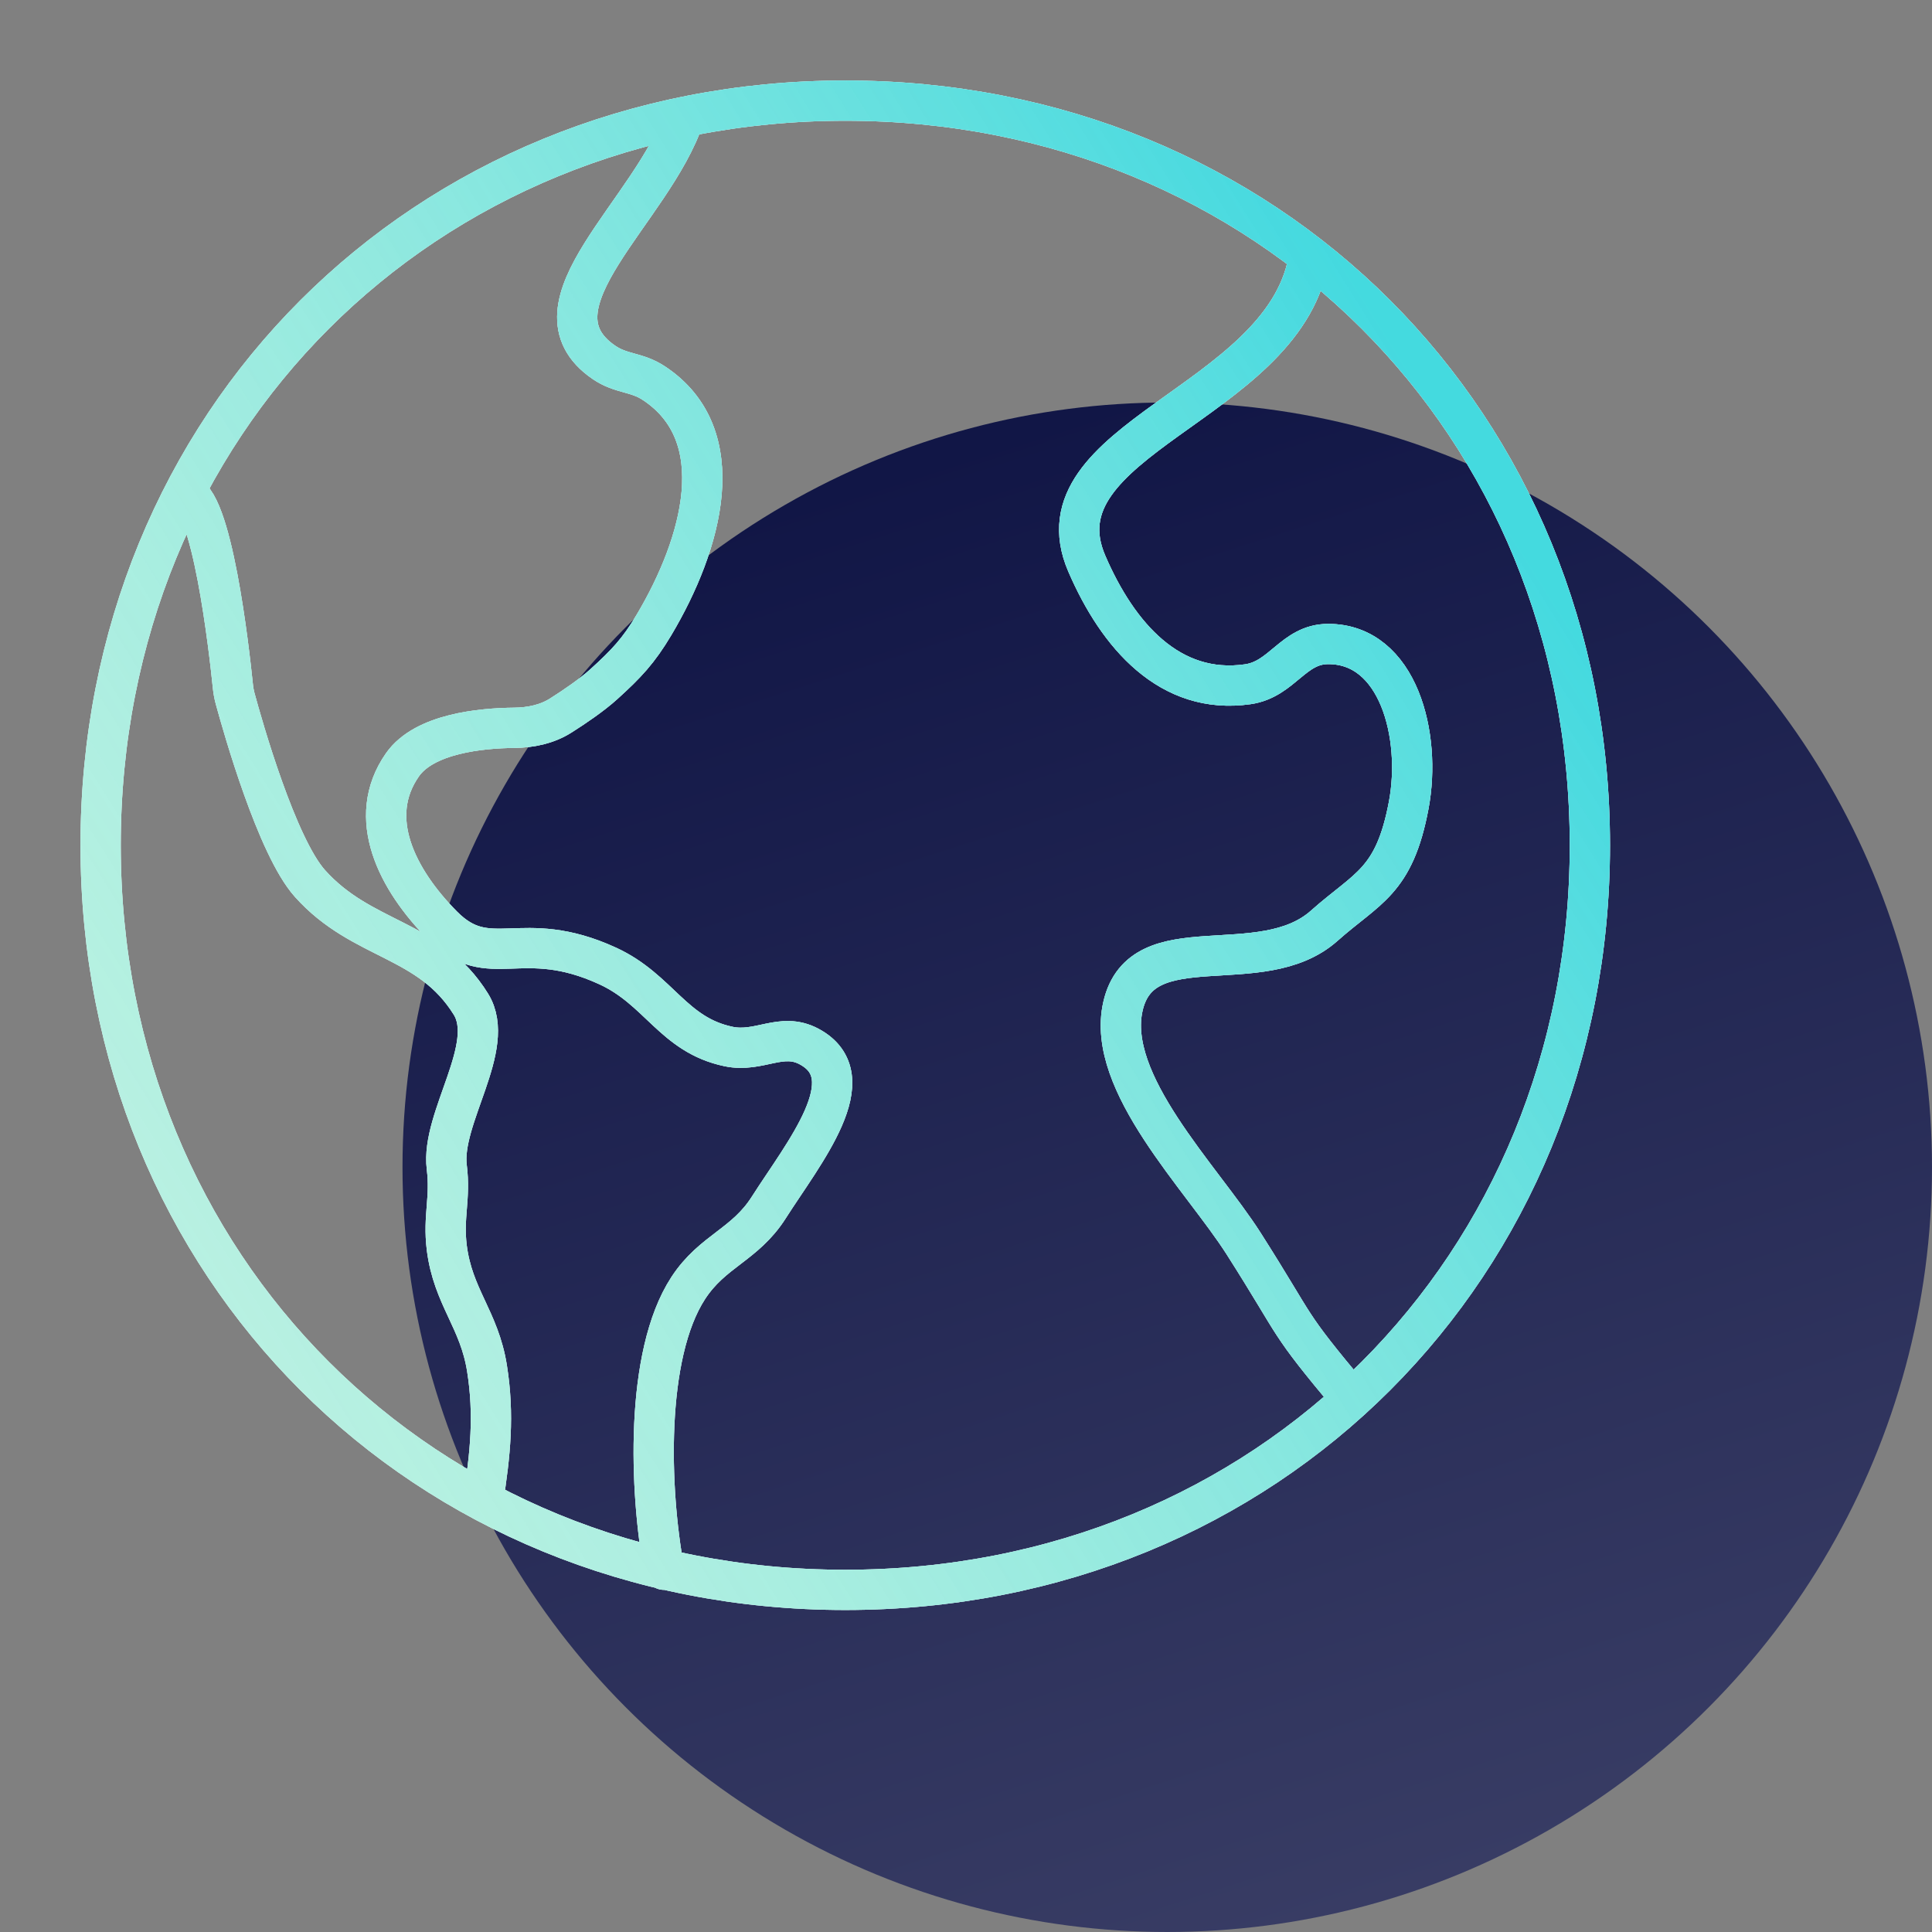 <svg width="48" height="48" viewBox="0 0 48 48" fill="none" xmlns="http://www.w3.org/2000/svg">
<rect x="0" y="0" width="48" height="48" fill="#808080" stroke="none"/>
<circle cx="29" cy="29" r="19" fill="url(#paint0_linear)"/>
<path d="M17 2.903C16.219 5.246 12.966 7.599 15 9C15.436 9.3 15.809 9.23 16.25 9.523C18.203 10.817 17.448 13.509 16.25 15.523C15.864 16.172 15.56 16.493 15 17C14.703 17.269 14.272 17.562 13.932 17.777C13.59 17.994 13.184 18.078 12.778 18.082C11.955 18.09 10.544 18.224 10 19C9.076 20.318 9.866 21.857 11 23C12.161 24.17 12.942 23.007 15.1 24C16.379 24.589 16.722 25.71 18.1 26C18.864 26.161 19.411 25.632 20.1 26C21.521 26.758 19.965 28.642 19.1 30C18.507 30.932 17.704 31.075 17.1 32C16.012 33.668 16.137 37.042 16.5 39M4.565 12.275C5.262 12.275 5.699 16.196 5.785 17.04C5.796 17.148 5.814 17.251 5.842 17.355C6.036 18.07 6.877 21.029 7.7 21.949C9.002 23.404 10.672 23.289 11.7 24.949C12.35 25.999 10.947 27.774 11.1 28.999C11.197 29.774 11.004 30.224 11.1 30.999C11.254 32.225 11.908 32.779 12.1 33.999C12.283 35.156 12.183 36.134 12 37.291M33.586 34.757C31.905 32.748 32.306 33.11 30.9 30.9C29.851 29.253 27.464 26.903 27.9 25C28.369 22.95 31.328 24.398 32.9 23C33.968 22.049 34.64 21.919 35 20C35.322 18.283 34.746 16 33 16C32.127 16 31.864 16.877 31 17C29.067 17.276 27.772 15.793 27 14C25.671 10.915 31.814 10.04 32.5 6.5M39.5 21C39.5 31.493 31.493 39.5 21 39.5C10.507 39.5 2.5 31.493 2.5 21C2.5 10.507 10.507 2.5 21 2.5C31.493 2.5 39.5 10.507 39.5 21Z" stroke="white" stroke-linecap="round"/>
<path d="M17 2.903C16.219 5.246 12.966 7.599 15 9C15.436 9.3 15.809 9.23 16.25 9.523C18.203 10.817 17.448 13.509 16.25 15.523C15.864 16.172 15.56 16.493 15 17C14.703 17.269 14.272 17.562 13.932 17.777C13.59 17.994 13.184 18.078 12.778 18.082C11.955 18.09 10.544 18.224 10 19C9.076 20.318 9.866 21.857 11 23C12.161 24.17 12.942 23.007 15.1 24C16.379 24.589 16.722 25.71 18.1 26C18.864 26.161 19.411 25.632 20.1 26C21.521 26.758 19.965 28.642 19.1 30C18.507 30.932 17.704 31.075 17.1 32C16.012 33.668 16.137 37.042 16.5 39M4.565 12.275C5.262 12.275 5.699 16.196 5.785 17.04C5.796 17.148 5.814 17.251 5.842 17.355C6.036 18.07 6.877 21.029 7.7 21.949C9.002 23.404 10.672 23.289 11.7 24.949C12.35 25.999 10.947 27.774 11.1 28.999C11.197 29.774 11.004 30.224 11.1 30.999C11.254 32.225 11.908 32.779 12.1 33.999C12.283 35.156 12.183 36.134 12 37.291M33.586 34.757C31.905 32.748 32.306 33.11 30.9 30.9C29.851 29.253 27.464 26.903 27.9 25C28.369 22.95 31.328 24.398 32.9 23C33.968 22.049 34.64 21.919 35 20C35.322 18.283 34.746 16 33 16C32.127 16 31.864 16.877 31 17C29.067 17.276 27.772 15.793 27 14C25.671 10.915 31.814 10.04 32.5 6.5M39.5 21C39.5 31.493 31.493 39.5 21 39.5C10.507 39.5 2.5 31.493 2.5 21C2.5 10.507 10.507 2.5 21 2.5C31.493 2.5 39.5 10.507 39.5 21Z" stroke="#AAEEF1" stroke-linecap="round"/>
<path d="M17 2.903C16.219 5.246 12.966 7.599 15 9C15.436 9.3 15.809 9.23 16.25 9.523C18.203 10.817 17.448 13.509 16.25 15.523C15.864 16.172 15.56 16.493 15 17C14.703 17.269 14.272 17.562 13.932 17.777C13.59 17.994 13.184 18.078 12.778 18.082C11.955 18.09 10.544 18.224 10 19C9.076 20.318 9.866 21.857 11 23C12.161 24.17 12.942 23.007 15.1 24C16.379 24.589 16.722 25.71 18.1 26C18.864 26.161 19.411 25.632 20.1 26C21.521 26.758 19.965 28.642 19.1 30C18.507 30.932 17.704 31.075 17.1 32C16.012 33.668 16.137 37.042 16.5 39M4.565 12.275C5.262 12.275 5.699 16.196 5.785 17.04C5.796 17.148 5.814 17.251 5.842 17.355C6.036 18.07 6.877 21.029 7.7 21.949C9.002 23.404 10.672 23.289 11.7 24.949C12.35 25.999 10.947 27.774 11.1 28.999C11.197 29.774 11.004 30.224 11.1 30.999C11.254 32.225 11.908 32.779 12.1 33.999C12.283 35.156 12.183 36.134 12 37.291M33.586 34.757C31.905 32.748 32.306 33.11 30.9 30.9C29.851 29.253 27.464 26.903 27.9 25C28.369 22.95 31.328 24.398 32.9 23C33.968 22.049 34.64 21.919 35 20C35.322 18.283 34.746 16 33 16C32.127 16 31.864 16.877 31 17C29.067 17.276 27.772 15.793 27 14C25.671 10.915 31.814 10.04 32.5 6.5M39.5 21C39.5 31.493 31.493 39.5 21 39.5C10.507 39.5 2.5 31.493 2.5 21C2.5 10.507 10.507 2.5 21 2.5C31.493 2.5 39.5 10.507 39.5 21Z" stroke="url(#paint1_linear)" stroke-linecap="round"/>
<defs>
<linearGradient id="paint0_linear" x1="48" y1="48" x2="33.547" y2="2.865" gradientUnits="userSpaceOnUse">
<stop stop-color="#3D4168"/>
<stop offset="1" stop-color="#0C1142"/>
</linearGradient>
<linearGradient id="paint1_linear" x1="33" y1="6" x2="-9.222" y2="32.488" gradientUnits="userSpaceOnUse">
<stop stop-color="#2BD4DB" stop-opacity="0.8"/>
<stop offset="1" stop-color="#FFFFC8" stop-opacity="0.3"/>
</linearGradient>
</defs>
</svg>
